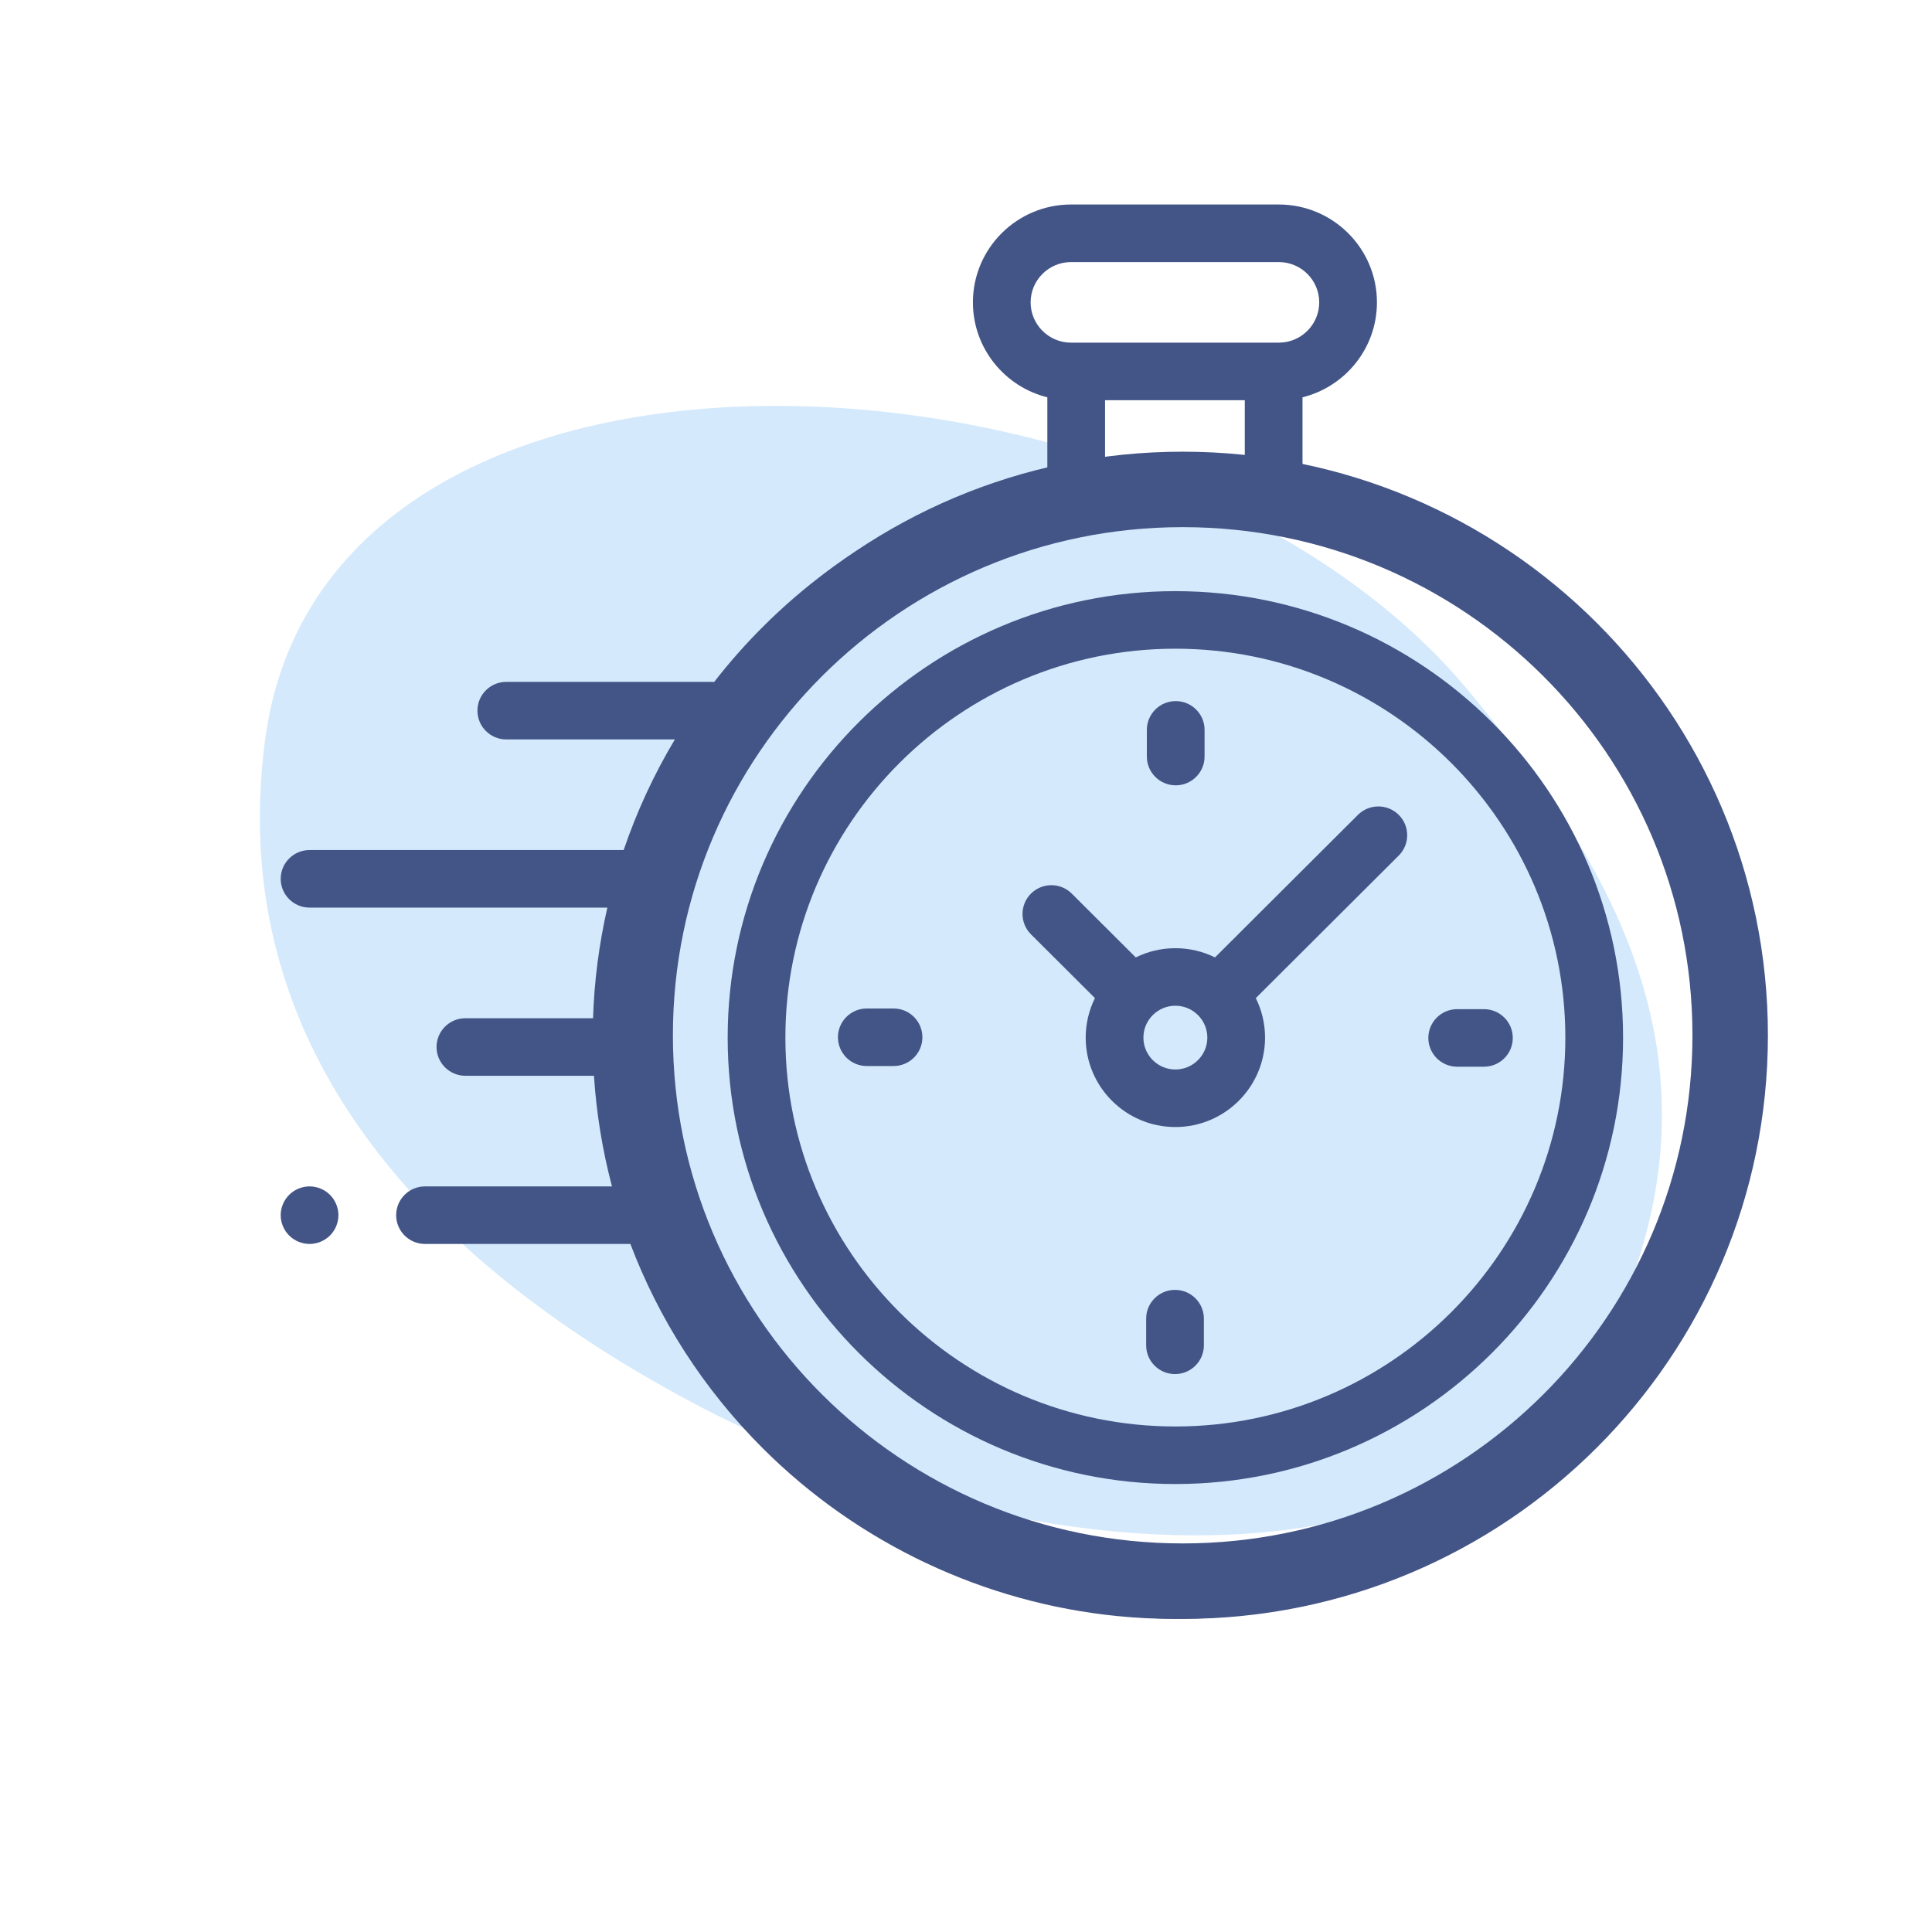 <svg width="128" height="128" viewBox="0 0 128 128" fill="none" xmlns="http://www.w3.org/2000/svg">
<path opacity="0.2" d="M108.25 84.372C100.267 107.381 67.731 104.521 45.978 92.983C27.854 83.369 14.894 69.135 17.565 49.004C21.627 18.386 77.314 21.757 97.228 45.691C107.318 57.819 113.375 69.598 108.25 84.372Z" fill="#2A91F0"/>
<path d="M116.304 64.912C115.425 56.096 111.475 47.785 105.182 41.509C99.804 36.146 93.221 32.7 86.294 31.167V26.323C89.124 25.621 91.226 23.067 91.226 20.032C91.226 16.457 88.31 13.549 84.725 13.549H70.959C67.374 13.549 64.458 16.457 64.458 20.032C64.458 23.067 66.561 25.621 69.389 26.323V31.181C62.484 32.72 55.923 36.161 50.56 41.509C49.386 42.679 48.304 43.907 47.314 45.183C47.266 45.18 47.218 45.176 47.169 45.176H33.543C32.487 45.176 31.631 46.03 31.631 47.083C31.631 48.136 32.487 48.989 33.543 48.989H44.712C43.31 51.33 42.18 53.788 41.319 56.318H20.509C19.454 56.318 18.597 57.172 18.597 58.225C18.597 59.278 19.454 60.131 20.509 60.131H40.239C39.688 62.543 39.371 64.998 39.29 67.46H30.834C29.779 67.46 28.922 68.314 28.922 69.367C28.922 70.42 29.779 71.273 30.834 71.273H39.351C39.512 73.741 39.91 76.197 40.545 78.602H28.158C27.102 78.602 26.246 79.456 26.246 80.509C26.246 81.562 27.102 82.415 28.158 82.415H41.765C43.641 87.364 46.572 92.001 50.56 95.978C56.86 102.26 65.203 106.2 74.053 107.071C75.316 107.196 76.58 107.257 77.843 107.257C85.304 107.257 92.67 105.104 98.921 101.045C99.805 100.471 100.056 99.289 99.48 98.407C98.903 97.525 97.719 97.275 96.834 97.85C83.152 106.734 64.828 104.813 53.264 93.282C39.696 79.751 39.696 57.736 53.264 44.206C66.832 30.676 88.909 30.676 102.478 44.206C114.026 55.722 115.963 73.979 107.083 87.616C106.508 88.499 106.76 89.68 107.645 90.254C108.531 90.827 109.715 90.576 110.29 89.693C115.035 82.406 117.171 73.606 116.304 64.912ZM68.282 20.032C68.282 18.56 69.483 17.363 70.959 17.363H84.725C86.201 17.363 87.402 18.56 87.402 20.032C87.402 21.504 86.201 22.702 84.725 22.702H84.382H71.302H70.959C69.483 22.702 68.282 21.504 68.282 20.032ZM73.213 30.525V26.515H82.47V30.518C79.397 30.154 76.287 30.156 73.213 30.525Z" fill="#435586"/>
<path d="M77.871 39.165C61.516 39.165 48.21 52.433 48.21 68.743C48.21 85.052 61.516 98.321 77.871 98.321C94.226 98.321 107.533 85.052 107.533 68.743C107.533 52.433 94.226 39.165 77.871 39.165ZM77.871 94.508C63.624 94.508 52.034 82.95 52.034 68.743C52.034 54.536 63.624 42.978 77.871 42.978C92.118 42.978 103.708 54.536 103.708 68.743C103.708 82.95 92.118 94.508 77.871 94.508Z" fill="#435586"/>
<path d="M89.966 53.987L80.496 63.431C79.704 63.04 78.813 62.82 77.871 62.82C76.929 62.82 76.039 63.04 75.247 63.431L71.008 59.204C70.261 58.46 69.051 58.46 68.304 59.204C67.558 59.949 67.558 61.156 68.304 61.901L72.543 66.127C72.151 66.917 71.93 67.805 71.93 68.744C71.93 72.011 74.595 74.669 77.871 74.669C81.148 74.669 83.813 72.011 83.813 68.744C83.813 67.805 83.591 66.917 83.2 66.127L92.392 56.961L92.67 56.684C93.417 55.939 93.417 54.732 92.67 53.987C91.924 53.243 90.713 53.243 89.966 53.987ZM77.871 70.856C76.704 70.856 75.754 69.909 75.754 68.745C75.754 67.58 76.704 66.633 77.871 66.633C79.039 66.633 79.989 67.58 79.989 68.745C79.989 69.909 79.039 70.856 77.871 70.856Z" fill="#435586"/>
<path d="M98.314 66.859H96.543C95.487 66.859 94.631 67.713 94.631 68.766C94.631 69.819 95.487 70.672 96.543 70.672H98.314C99.37 70.672 100.226 69.819 100.226 68.766C100.226 67.713 99.37 66.859 98.314 66.859Z" fill="#435586"/>
<path d="M59.199 66.815H57.428C56.372 66.815 55.516 67.668 55.516 68.721C55.516 69.774 56.372 70.628 57.428 70.628H59.199C60.255 70.628 61.111 69.774 61.111 68.721C61.111 67.668 60.255 66.815 59.199 66.815Z" fill="#435586"/>
<path d="M77.894 52.03C78.95 52.03 79.806 51.176 79.806 50.123V48.357C79.806 47.304 78.95 46.45 77.894 46.45C76.838 46.45 75.982 47.304 75.982 48.357V50.123C75.982 51.176 76.838 52.03 77.894 52.03Z" fill="#435586"/>
<path d="M77.848 85.457C76.792 85.457 75.936 86.311 75.936 87.364V89.13C75.936 90.183 76.792 91.037 77.848 91.037C78.904 91.037 79.76 90.183 79.76 89.13V87.364C79.76 86.311 78.904 85.457 77.848 85.457Z" fill="#435586"/>
<path d="M20.509 78.602C20.007 78.602 19.513 78.806 19.158 79.16C18.802 79.515 18.597 80.007 18.597 80.508C18.597 81.012 18.802 81.502 19.158 81.856C19.514 82.211 20.007 82.415 20.509 82.415C21.012 82.415 21.506 82.211 21.861 81.856C22.217 81.502 22.421 81.01 22.421 80.508C22.421 80.007 22.217 79.515 21.861 79.16C21.506 78.806 21.012 78.602 20.509 78.602Z" fill="#435586"/>
<path d="M114.629 68.591C114.629 88.558 98.396 104.756 78.355 104.756C58.315 104.756 42.081 88.558 42.081 68.591C42.081 48.624 58.315 32.425 78.355 32.425C98.396 32.425 114.629 48.624 114.629 68.591Z" stroke="#435586" stroke-width="5"/>
</svg>
